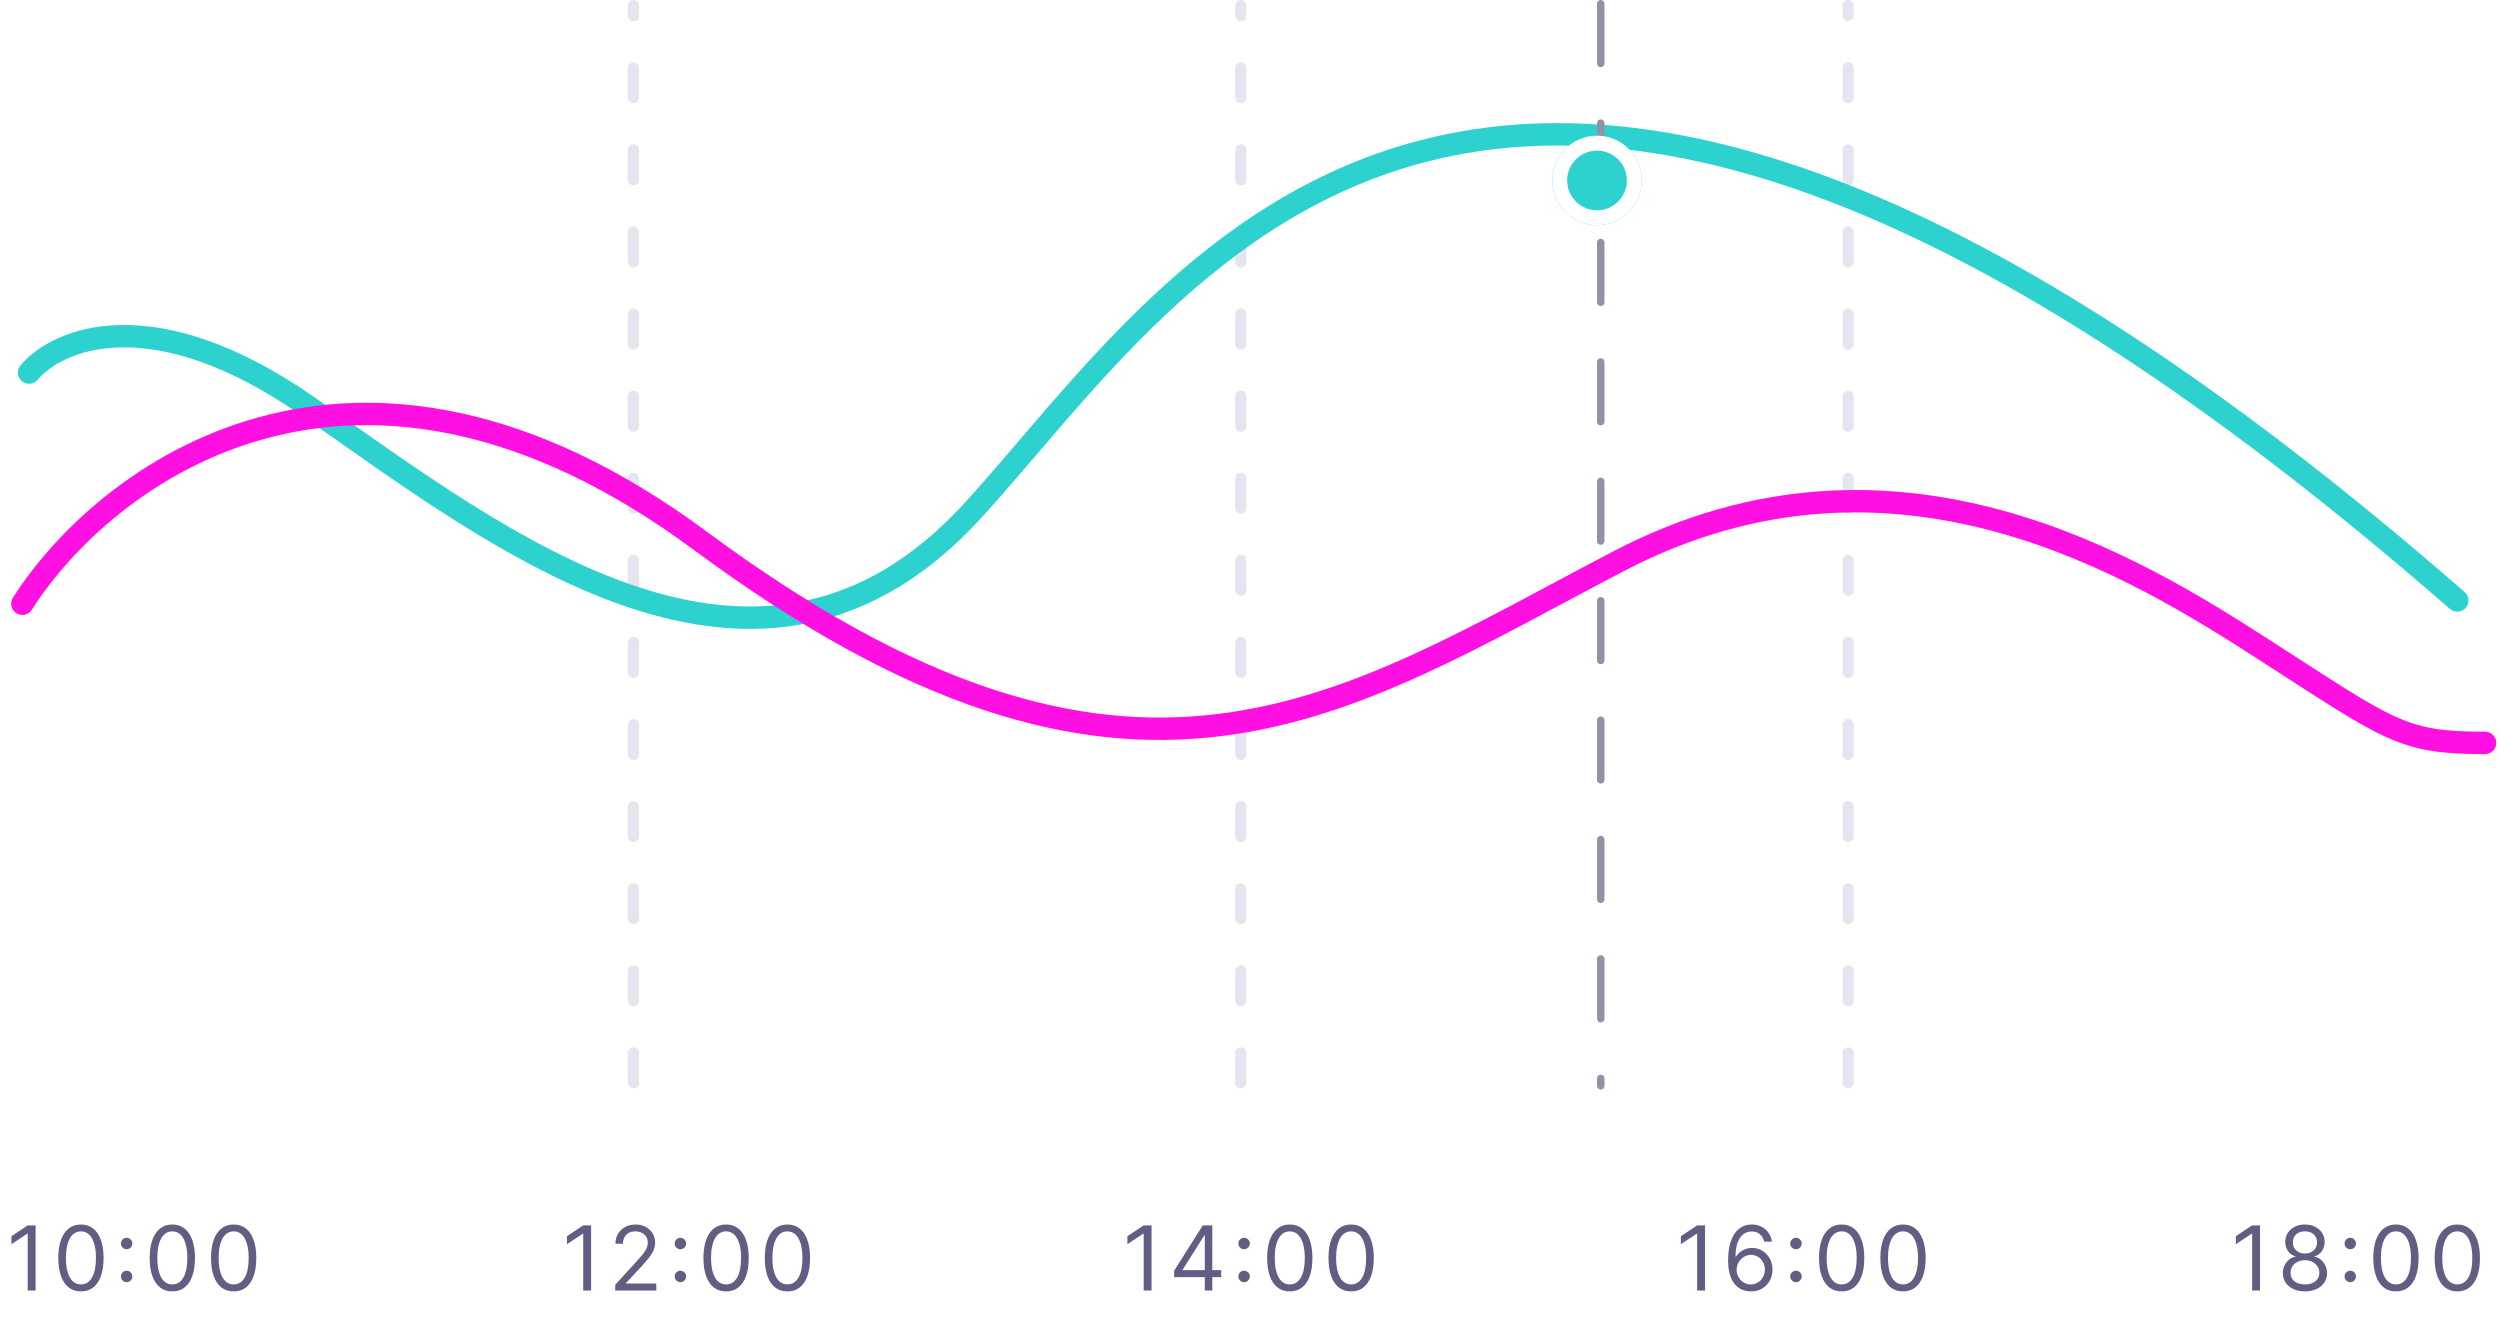 <svg width="335" height="177" viewBox="0 0 335 177" fill="none" xmlns="http://www.w3.org/2000/svg">
<path d="M4.769 164.202V172.929H3.713V165.31H3.661L1.531 166.725V165.651L3.713 164.202H4.769ZM10.846 173.049C10.204 173.049 9.657 172.874 9.205 172.524C8.754 172.172 8.408 171.662 8.17 170.995C7.931 170.324 7.812 169.514 7.812 168.566C7.812 167.622 7.931 166.817 8.17 166.149C8.411 165.479 8.758 164.968 9.21 164.615C9.664 164.26 10.21 164.083 10.846 164.083C11.482 164.083 12.026 164.26 12.478 164.615C12.933 164.968 13.279 165.479 13.518 166.149C13.759 166.817 13.88 167.622 13.88 168.566C13.88 169.514 13.761 170.324 13.522 170.995C13.283 171.662 12.938 172.172 12.486 172.524C12.035 172.874 11.488 173.049 10.846 173.049ZM10.846 172.111C11.482 172.111 11.977 171.804 12.329 171.191C12.681 170.577 12.857 169.702 12.857 168.566C12.857 167.81 12.776 167.166 12.614 166.635C12.455 166.104 12.225 165.699 11.924 165.421C11.626 165.142 11.266 165.003 10.846 165.003C10.215 165.003 9.722 165.314 9.367 165.936C9.012 166.556 8.835 167.432 8.835 168.566C8.835 169.321 8.914 169.963 9.073 170.492C9.232 171.02 9.461 171.422 9.759 171.698C10.06 171.973 10.423 172.111 10.846 172.111ZM16.969 171.813C16.759 171.813 16.579 171.737 16.428 171.587C16.278 171.436 16.202 171.256 16.202 171.046C16.202 170.835 16.278 170.655 16.428 170.504C16.579 170.354 16.759 170.279 16.969 170.279C17.18 170.279 17.36 170.354 17.511 170.504C17.661 170.655 17.736 170.835 17.736 171.046C17.736 171.185 17.701 171.313 17.63 171.429C17.562 171.546 17.469 171.639 17.353 171.71C17.239 171.779 17.111 171.813 16.969 171.813ZM16.969 167.398C16.759 167.398 16.579 167.323 16.428 167.172C16.278 167.022 16.202 166.841 16.202 166.631C16.202 166.421 16.278 166.24 16.428 166.09C16.579 165.939 16.759 165.864 16.969 165.864C17.18 165.864 17.36 165.939 17.511 166.09C17.661 166.24 17.736 166.421 17.736 166.631C17.736 166.77 17.701 166.898 17.63 167.014C17.562 167.131 17.469 167.225 17.353 167.296C17.239 167.364 17.111 167.398 16.969 167.398ZM23.091 173.049C22.449 173.049 21.902 172.874 21.45 172.524C20.998 172.172 20.653 171.662 20.415 170.995C20.176 170.324 20.056 169.514 20.056 168.566C20.056 167.622 20.176 166.817 20.415 166.149C20.656 165.479 21.003 164.968 21.454 164.615C21.909 164.26 22.454 164.083 23.091 164.083C23.727 164.083 24.271 164.26 24.723 164.615C25.177 164.968 25.524 165.479 25.762 166.149C26.004 166.817 26.125 167.622 26.125 168.566C26.125 169.514 26.005 170.324 25.767 170.995C25.528 171.662 25.183 172.172 24.731 172.524C24.279 172.874 23.733 173.049 23.091 173.049ZM23.091 172.111C23.727 172.111 24.221 171.804 24.574 171.191C24.926 170.577 25.102 169.702 25.102 168.566C25.102 167.81 25.021 167.166 24.859 166.635C24.7 166.104 24.47 165.699 24.169 165.421C23.87 165.142 23.511 165.003 23.091 165.003C22.46 165.003 21.967 165.314 21.612 165.936C21.257 166.556 21.079 167.432 21.079 168.566C21.079 169.321 21.159 169.963 21.318 170.492C21.477 171.02 21.706 171.422 22.004 171.698C22.305 171.973 22.667 172.111 23.091 172.111ZM31.311 173.049C30.669 173.049 30.122 172.874 29.67 172.524C29.218 172.172 28.873 171.662 28.634 170.995C28.396 170.324 28.276 169.514 28.276 168.566C28.276 167.622 28.396 166.817 28.634 166.149C28.876 165.479 29.223 164.968 29.674 164.615C30.129 164.26 30.674 164.083 31.311 164.083C31.947 164.083 32.491 164.26 32.943 164.615C33.397 164.968 33.744 165.479 33.983 166.149C34.224 166.817 34.345 167.622 34.345 168.566C34.345 169.514 34.225 170.324 33.987 170.995C33.748 171.662 33.403 172.172 32.951 172.524C32.499 172.874 31.953 173.049 31.311 173.049ZM31.311 172.111C31.947 172.111 32.441 171.804 32.794 171.191C33.146 170.577 33.322 169.702 33.322 168.566C33.322 167.81 33.241 167.166 33.079 166.635C32.92 166.104 32.69 165.699 32.389 165.421C32.09 165.142 31.731 165.003 31.311 165.003C30.68 165.003 30.187 165.314 29.832 165.936C29.477 166.556 29.299 167.432 29.299 168.566C29.299 169.321 29.379 169.963 29.538 170.492C29.697 171.02 29.926 171.422 30.224 171.698C30.525 171.973 30.887 172.111 31.311 172.111Z" fill="#615E83"/>
<path d="M79.207 164.202V172.929H78.15V165.31H78.099L75.968 166.725V165.651L78.15 164.202H79.207ZM82.437 172.929V172.162L85.317 169.009C85.656 168.639 85.934 168.318 86.153 168.046C86.371 167.77 86.533 167.512 86.638 167.27C86.746 167.026 86.8 166.77 86.8 166.503C86.8 166.196 86.727 165.931 86.579 165.706C86.434 165.482 86.235 165.308 85.982 165.186C85.729 165.064 85.445 165.003 85.13 165.003C84.795 165.003 84.502 165.073 84.252 165.212C84.005 165.348 83.813 165.54 83.677 165.787C83.543 166.034 83.477 166.324 83.477 166.656H82.471C82.471 166.145 82.589 165.696 82.825 165.31C83.06 164.924 83.381 164.622 83.788 164.406C84.197 164.191 84.656 164.083 85.164 164.083C85.675 164.083 86.129 164.191 86.523 164.406C86.918 164.622 87.228 164.914 87.453 165.28C87.677 165.647 87.789 166.054 87.789 166.503C87.789 166.824 87.731 167.138 87.614 167.445C87.501 167.749 87.302 168.088 87.018 168.463C86.737 168.835 86.346 169.29 85.846 169.827L83.886 171.924V171.992H87.942V172.929H82.437ZM91.172 171.813C90.962 171.813 90.782 171.737 90.631 171.587C90.481 171.436 90.405 171.256 90.405 171.046C90.405 170.835 90.481 170.655 90.631 170.504C90.782 170.354 90.962 170.279 91.172 170.279C91.383 170.279 91.563 170.354 91.714 170.504C91.864 170.655 91.939 170.835 91.939 171.046C91.939 171.185 91.904 171.313 91.833 171.429C91.765 171.546 91.672 171.639 91.556 171.71C91.442 171.779 91.314 171.813 91.172 171.813ZM91.172 167.398C90.962 167.398 90.782 167.323 90.631 167.172C90.481 167.022 90.405 166.841 90.405 166.631C90.405 166.421 90.481 166.24 90.631 166.09C90.782 165.939 90.962 165.864 91.172 165.864C91.383 165.864 91.563 165.939 91.714 166.09C91.864 166.24 91.939 166.421 91.939 166.631C91.939 166.77 91.904 166.898 91.833 167.014C91.765 167.131 91.672 167.225 91.556 167.296C91.442 167.364 91.314 167.398 91.172 167.398ZM97.294 173.049C96.652 173.049 96.105 172.874 95.653 172.524C95.201 172.172 94.856 171.662 94.618 170.995C94.379 170.324 94.26 169.514 94.26 168.566C94.26 167.622 94.379 166.817 94.618 166.149C94.859 165.479 95.206 164.968 95.657 164.615C96.112 164.26 96.657 164.083 97.294 164.083C97.93 164.083 98.474 164.26 98.926 164.615C99.38 164.968 99.727 165.479 99.966 166.149C100.207 166.817 100.328 167.622 100.328 168.566C100.328 169.514 100.209 170.324 99.97 170.995C99.731 171.662 99.386 172.172 98.934 172.524C98.483 172.874 97.936 173.049 97.294 173.049ZM97.294 172.111C97.93 172.111 98.424 171.804 98.777 171.191C99.129 170.577 99.305 169.702 99.305 168.566C99.305 167.81 99.224 167.166 99.062 166.635C98.903 166.104 98.673 165.699 98.372 165.421C98.074 165.142 97.714 165.003 97.294 165.003C96.663 165.003 96.17 165.314 95.815 165.936C95.46 166.556 95.282 167.432 95.282 168.566C95.282 169.321 95.362 169.963 95.521 170.492C95.68 171.02 95.909 171.422 96.207 171.698C96.508 171.973 96.87 172.111 97.294 172.111ZM105.514 173.049C104.872 173.049 104.325 172.874 103.873 172.524C103.421 172.172 103.076 171.662 102.838 170.995C102.599 170.324 102.48 169.514 102.48 168.566C102.48 167.622 102.599 166.817 102.838 166.149C103.079 165.479 103.426 164.968 103.877 164.615C104.332 164.26 104.877 164.083 105.514 164.083C106.15 164.083 106.694 164.26 107.146 164.615C107.6 164.968 107.947 165.479 108.186 166.149C108.427 166.817 108.548 167.622 108.548 168.566C108.548 169.514 108.429 170.324 108.19 170.995C107.951 171.662 107.606 172.172 107.154 172.524C106.703 172.874 106.156 173.049 105.514 173.049ZM105.514 172.111C106.15 172.111 106.644 171.804 106.997 171.191C107.349 170.577 107.525 169.702 107.525 168.566C107.525 167.81 107.444 167.166 107.282 166.635C107.123 166.104 106.893 165.699 106.592 165.421C106.294 165.142 105.934 165.003 105.514 165.003C104.883 165.003 104.39 165.314 104.035 165.936C103.68 166.556 103.502 167.432 103.502 168.566C103.502 169.321 103.582 169.963 103.741 170.492C103.9 171.02 104.129 171.422 104.427 171.698C104.728 171.973 105.09 172.111 105.514 172.111Z" fill="#615E83"/>
<path d="M154.31 164.202V172.929H153.254V165.31H153.202L151.072 166.725V165.651L153.254 164.202H154.31ZM157.336 171.139V170.27L161.171 164.202H161.802V165.549H161.376L158.478 170.134V170.202H163.643V171.139H157.336ZM161.444 172.929V170.875V170.47V164.202H162.449V172.929H161.444ZM166.71 171.813C166.499 171.813 166.319 171.737 166.168 171.587C166.018 171.436 165.943 171.256 165.943 171.046C165.943 170.835 166.018 170.655 166.168 170.504C166.319 170.354 166.499 170.279 166.71 170.279C166.92 170.279 167.1 170.354 167.251 170.504C167.401 170.655 167.477 170.835 167.477 171.046C167.477 171.185 167.441 171.313 167.37 171.429C167.302 171.546 167.21 171.639 167.093 171.71C166.979 171.779 166.852 171.813 166.71 171.813ZM166.71 167.398C166.499 167.398 166.319 167.323 166.168 167.172C166.018 167.022 165.943 166.841 165.943 166.631C165.943 166.421 166.018 166.24 166.168 166.09C166.319 165.939 166.499 165.864 166.71 165.864C166.92 165.864 167.1 165.939 167.251 166.09C167.401 166.24 167.477 166.421 167.477 166.631C167.477 166.77 167.441 166.898 167.37 167.014C167.302 167.131 167.21 167.225 167.093 167.296C166.979 167.364 166.852 167.398 166.71 167.398ZM172.831 173.049C172.189 173.049 171.642 172.874 171.19 172.524C170.739 172.172 170.393 171.662 170.155 170.995C169.916 170.324 169.797 169.514 169.797 168.566C169.797 167.622 169.916 166.817 170.155 166.149C170.396 165.479 170.743 164.968 171.194 164.615C171.649 164.26 172.194 164.083 172.831 164.083C173.467 164.083 174.011 164.26 174.463 164.615C174.917 164.968 175.264 165.479 175.503 166.149C175.744 166.817 175.865 167.622 175.865 168.566C175.865 169.514 175.746 170.324 175.507 170.995C175.268 171.662 174.923 172.172 174.471 172.524C174.02 172.874 173.473 173.049 172.831 173.049ZM172.831 172.111C173.467 172.111 173.962 171.804 174.314 171.191C174.666 170.577 174.842 169.702 174.842 168.566C174.842 167.81 174.761 167.166 174.599 166.635C174.44 166.104 174.21 165.699 173.909 165.421C173.611 165.142 173.251 165.003 172.831 165.003C172.2 165.003 171.707 165.314 171.352 165.936C170.997 166.556 170.819 167.432 170.819 168.566C170.819 169.321 170.899 169.963 171.058 170.492C171.217 171.02 171.446 171.422 171.744 171.698C172.045 171.973 172.408 172.111 172.831 172.111ZM181.051 173.049C180.409 173.049 179.862 172.874 179.41 172.524C178.959 172.172 178.613 171.662 178.375 170.995C178.136 170.324 178.017 169.514 178.017 168.566C178.017 167.622 178.136 166.817 178.375 166.149C178.616 165.479 178.963 164.968 179.414 164.615C179.869 164.26 180.414 164.083 181.051 164.083C181.687 164.083 182.231 164.26 182.683 164.615C183.137 164.968 183.484 165.479 183.723 166.149C183.964 166.817 184.085 167.622 184.085 168.566C184.085 169.514 183.966 170.324 183.727 170.995C183.488 171.662 183.143 172.172 182.691 172.524C182.24 172.874 181.693 173.049 181.051 173.049ZM181.051 172.111C181.687 172.111 182.182 171.804 182.534 171.191C182.886 170.577 183.062 169.702 183.062 168.566C183.062 167.81 182.981 167.166 182.819 166.635C182.66 166.104 182.43 165.699 182.129 165.421C181.831 165.142 181.471 165.003 181.051 165.003C180.42 165.003 179.927 165.314 179.572 165.936C179.217 166.556 179.039 167.432 179.039 168.566C179.039 169.321 179.119 169.963 179.278 170.492C179.437 171.02 179.666 171.422 179.964 171.698C180.265 171.973 180.628 172.111 181.051 172.111Z" fill="#615E83"/>
<path d="M228.473 164.202V172.929H227.416V165.31H227.365L225.234 166.725V165.651L227.416 164.202H228.473ZM234.601 173.049C234.243 173.043 233.885 172.975 233.527 172.844C233.169 172.713 232.842 172.493 232.547 172.183C232.251 171.871 232.014 171.449 231.835 170.918C231.656 170.384 231.567 169.713 231.567 168.906C231.567 168.134 231.639 167.449 231.784 166.852C231.929 166.253 232.139 165.749 232.415 165.34C232.69 164.928 233.023 164.615 233.412 164.402C233.804 164.189 234.246 164.083 234.737 164.083C235.226 164.083 235.66 164.181 236.041 164.377C236.425 164.57 236.737 164.84 236.979 165.186C237.22 165.533 237.376 165.932 237.447 166.384H236.407C236.311 165.992 236.123 165.666 235.845 165.408C235.567 165.149 235.197 165.02 234.737 165.02C234.061 165.02 233.528 165.314 233.139 165.902C232.753 166.49 232.558 167.316 232.555 168.378H232.623C232.782 168.137 232.971 167.931 233.19 167.76C233.412 167.587 233.656 167.453 233.923 167.36C234.19 167.266 234.473 167.219 234.771 167.219C235.271 167.219 235.729 167.344 236.143 167.594C236.558 167.841 236.89 168.183 237.14 168.621C237.39 169.056 237.515 169.554 237.515 170.117C237.515 170.656 237.395 171.151 237.153 171.6C236.912 172.046 236.572 172.401 236.135 172.665C235.7 172.926 235.189 173.054 234.601 173.049ZM234.601 172.111C234.959 172.111 235.28 172.022 235.564 171.843C235.851 171.664 236.077 171.424 236.241 171.122C236.409 170.821 236.493 170.486 236.493 170.117C236.493 169.756 236.412 169.428 236.25 169.132C236.091 168.834 235.871 168.597 235.589 168.421C235.311 168.245 234.993 168.156 234.635 168.156C234.365 168.156 234.113 168.21 233.88 168.318C233.648 168.424 233.443 168.568 233.267 168.753C233.094 168.938 232.957 169.149 232.858 169.388C232.758 169.624 232.709 169.872 232.709 170.134C232.709 170.48 232.79 170.804 232.952 171.105C233.116 171.406 233.341 171.649 233.625 171.834C233.912 172.019 234.237 172.111 234.601 172.111ZM240.661 171.813C240.451 171.813 240.271 171.737 240.12 171.587C239.969 171.436 239.894 171.256 239.894 171.046C239.894 170.835 239.969 170.655 240.12 170.504C240.271 170.354 240.451 170.279 240.661 170.279C240.871 170.279 241.052 170.354 241.202 170.504C241.353 170.655 241.428 170.835 241.428 171.046C241.428 171.185 241.393 171.313 241.322 171.429C241.254 171.546 241.161 171.639 241.045 171.71C240.931 171.779 240.803 171.813 240.661 171.813ZM240.661 167.398C240.451 167.398 240.271 167.323 240.12 167.172C239.969 167.022 239.894 166.841 239.894 166.631C239.894 166.421 239.969 166.24 240.12 166.09C240.271 165.939 240.451 165.864 240.661 165.864C240.871 165.864 241.052 165.939 241.202 166.09C241.353 166.24 241.428 166.421 241.428 166.631C241.428 166.77 241.393 166.898 241.322 167.014C241.254 167.131 241.161 167.225 241.045 167.296C240.931 167.364 240.803 167.398 240.661 167.398ZM246.782 173.049C246.14 173.049 245.594 172.874 245.142 172.524C244.69 172.172 244.345 171.662 244.106 170.995C243.868 170.324 243.748 169.514 243.748 168.566C243.748 167.622 243.868 166.817 244.106 166.149C244.348 165.479 244.694 164.968 245.146 164.615C245.601 164.26 246.146 164.083 246.782 164.083C247.419 164.083 247.963 164.26 248.415 164.615C248.869 164.968 249.216 165.479 249.454 166.149C249.696 166.817 249.817 167.622 249.817 168.566C249.817 169.514 249.697 170.324 249.459 170.995C249.22 171.662 248.875 172.172 248.423 172.524C247.971 172.874 247.425 173.049 246.782 173.049ZM246.782 172.111C247.419 172.111 247.913 171.804 248.265 171.191C248.618 170.577 248.794 169.702 248.794 168.566C248.794 167.81 248.713 167.166 248.551 166.635C248.392 166.104 248.162 165.699 247.861 165.421C247.562 165.142 247.203 165.003 246.782 165.003C246.152 165.003 245.659 165.314 245.304 165.936C244.949 166.556 244.771 167.432 244.771 168.566C244.771 169.321 244.851 169.963 245.01 170.492C245.169 171.02 245.398 171.422 245.696 171.698C245.997 171.973 246.359 172.111 246.782 172.111ZM255.003 173.049C254.36 173.049 253.814 172.874 253.362 172.524C252.91 172.172 252.565 171.662 252.326 170.995C252.088 170.324 251.968 169.514 251.968 168.566C251.968 167.622 252.088 166.817 252.326 166.149C252.568 165.479 252.914 164.968 253.366 164.615C253.821 164.26 254.366 164.083 255.003 164.083C255.639 164.083 256.183 164.26 256.635 164.615C257.089 164.968 257.436 165.479 257.674 166.149C257.916 166.817 258.037 167.622 258.037 168.566C258.037 169.514 257.917 170.324 257.679 170.995C257.44 171.662 257.095 172.172 256.643 172.524C256.191 172.874 255.645 173.049 255.003 173.049ZM255.003 172.111C255.639 172.111 256.133 171.804 256.485 171.191C256.838 170.577 257.014 169.702 257.014 168.566C257.014 167.81 256.933 167.166 256.771 166.635C256.612 166.104 256.382 165.699 256.081 165.421C255.782 165.142 255.423 165.003 255.003 165.003C254.372 165.003 253.879 165.314 253.524 165.936C253.169 166.556 252.991 167.432 252.991 168.566C252.991 169.321 253.071 169.963 253.23 170.492C253.389 171.02 253.618 171.422 253.916 171.698C254.217 171.973 254.579 172.111 255.003 172.111Z" fill="#615E83"/>
<path d="M302.841 164.202V172.929H301.784V165.31H301.733L299.602 166.725V165.651L301.784 164.202H302.841ZM308.866 173.049C308.281 173.049 307.764 172.945 307.315 172.737C306.869 172.527 306.521 172.239 306.271 171.872C306.021 171.503 305.897 171.083 305.9 170.611C305.897 170.242 305.97 169.901 306.117 169.588C306.265 169.273 306.467 169.01 306.723 168.8C306.981 168.587 307.269 168.452 307.588 168.395V168.344C307.17 168.236 306.838 168.002 306.591 167.641C306.343 167.277 306.221 166.864 306.224 166.401C306.221 165.958 306.333 165.561 306.561 165.212C306.788 164.862 307.1 164.587 307.498 164.385C307.899 164.183 308.355 164.083 308.866 164.083C309.372 164.083 309.823 164.183 310.221 164.385C310.619 164.587 310.931 164.862 311.159 165.212C311.389 165.561 311.505 165.958 311.508 166.401C311.505 166.864 311.379 167.277 311.129 167.641C310.882 168.002 310.554 168.236 310.144 168.344V168.395C310.46 168.452 310.744 168.587 310.997 168.8C311.25 169.01 311.451 169.273 311.602 169.588C311.752 169.901 311.829 170.242 311.832 170.611C311.829 171.083 311.701 171.503 311.448 171.872C311.198 172.239 310.85 172.527 310.404 172.737C309.961 172.945 309.448 173.049 308.866 173.049ZM308.866 172.111C309.261 172.111 309.602 172.047 309.889 171.919C310.176 171.791 310.397 171.611 310.554 171.378C310.71 171.145 310.789 170.872 310.792 170.56C310.789 170.23 310.704 169.939 310.537 169.686C310.369 169.433 310.14 169.235 309.85 169.09C309.564 168.945 309.235 168.872 308.866 168.872C308.494 168.872 308.162 168.945 307.869 169.09C307.579 169.235 307.35 169.433 307.183 169.686C307.018 169.939 306.937 170.23 306.94 170.56C306.937 170.872 307.012 171.145 307.166 171.378C307.322 171.611 307.545 171.791 307.835 171.919C308.125 172.047 308.468 172.111 308.866 172.111ZM308.866 167.969C309.179 167.969 309.456 167.906 309.697 167.781C309.941 167.656 310.133 167.482 310.272 167.257C310.412 167.033 310.483 166.77 310.485 166.469C310.483 166.174 310.413 165.916 310.277 165.698C310.14 165.476 309.951 165.306 309.71 165.186C309.468 165.064 309.187 165.003 308.866 165.003C308.539 165.003 308.254 165.064 308.01 165.186C307.765 165.306 307.576 165.476 307.443 165.698C307.309 165.916 307.244 166.174 307.247 166.469C307.244 166.77 307.311 167.033 307.447 167.257C307.586 167.482 307.778 167.656 308.022 167.781C308.267 167.906 308.548 167.969 308.866 167.969ZM314.935 171.813C314.725 171.813 314.545 171.737 314.394 171.587C314.243 171.436 314.168 171.256 314.168 171.046C314.168 170.835 314.243 170.655 314.394 170.504C314.545 170.354 314.725 170.279 314.935 170.279C315.145 170.279 315.326 170.354 315.476 170.504C315.627 170.655 315.702 170.835 315.702 171.046C315.702 171.185 315.667 171.313 315.596 171.429C315.527 171.546 315.435 171.639 315.319 171.71C315.205 171.779 315.077 171.813 314.935 171.813ZM314.935 167.398C314.725 167.398 314.545 167.323 314.394 167.172C314.243 167.022 314.168 166.841 314.168 166.631C314.168 166.421 314.243 166.24 314.394 166.09C314.545 165.939 314.725 165.864 314.935 165.864C315.145 165.864 315.326 165.939 315.476 166.09C315.627 166.24 315.702 166.421 315.702 166.631C315.702 166.77 315.667 166.898 315.596 167.014C315.527 167.131 315.435 167.225 315.319 167.296C315.205 167.364 315.077 167.398 314.935 167.398ZM321.056 173.049C320.414 173.049 319.868 172.874 319.416 172.524C318.964 172.172 318.619 171.662 318.38 170.995C318.142 170.324 318.022 169.514 318.022 168.566C318.022 167.622 318.142 166.817 318.38 166.149C318.622 165.479 318.968 164.968 319.42 164.615C319.875 164.26 320.42 164.083 321.056 164.083C321.693 164.083 322.237 164.26 322.689 164.615C323.143 164.968 323.49 165.479 323.728 166.149C323.97 166.817 324.091 167.622 324.091 168.566C324.091 169.514 323.971 170.324 323.733 170.995C323.494 171.662 323.149 172.172 322.697 172.524C322.245 172.874 321.698 173.049 321.056 173.049ZM321.056 172.111C321.693 172.111 322.187 171.804 322.539 171.191C322.892 170.577 323.068 169.702 323.068 168.566C323.068 167.81 322.987 167.166 322.825 166.635C322.666 166.104 322.436 165.699 322.135 165.421C321.836 165.142 321.477 165.003 321.056 165.003C320.426 165.003 319.933 165.314 319.578 165.936C319.223 166.556 319.045 167.432 319.045 168.566C319.045 169.321 319.125 169.963 319.284 170.492C319.443 171.02 319.671 171.422 319.97 171.698C320.271 171.973 320.633 172.111 321.056 172.111ZM329.276 173.049C328.634 173.049 328.088 172.874 327.636 172.524C327.184 172.172 326.839 171.662 326.6 170.995C326.362 170.324 326.242 169.514 326.242 168.566C326.242 167.622 326.362 166.817 326.6 166.149C326.842 165.479 327.188 164.968 327.64 164.615C328.095 164.26 328.64 164.083 329.276 164.083C329.913 164.083 330.457 164.26 330.909 164.615C331.363 164.968 331.71 165.479 331.948 166.149C332.19 166.817 332.311 167.622 332.311 168.566C332.311 169.514 332.191 170.324 331.953 170.995C331.714 171.662 331.369 172.172 330.917 172.524C330.465 172.874 329.918 173.049 329.276 173.049ZM329.276 172.111C329.913 172.111 330.407 171.804 330.759 171.191C331.112 170.577 331.288 169.702 331.288 168.566C331.288 167.81 331.207 167.166 331.045 166.635C330.886 166.104 330.656 165.699 330.355 165.421C330.056 165.142 329.697 165.003 329.276 165.003C328.646 165.003 328.153 165.314 327.798 165.936C327.443 166.556 327.265 167.432 327.265 168.566C327.265 169.321 327.345 169.963 327.504 170.492C327.663 171.02 327.891 171.422 328.19 171.698C328.491 171.973 328.853 172.111 329.276 172.111Z" fill="#615E83"/>
<line x1="84.884" y1="145.093" x2="84.884" y2="0.75" stroke="#E5E5EF" stroke-width="1.5" stroke-linecap="round" stroke-dasharray="4 7"/>
<line x1="166.268" y1="145.093" x2="166.268" y2="0.75" stroke="#E5E5EF" stroke-width="1.5" stroke-linecap="round" stroke-dasharray="4 7"/>
<line x1="247.652" y1="145.093" x2="247.652" y2="0.75" stroke="#E5E5EF" stroke-width="1.5" stroke-linecap="round" stroke-dasharray="4 7"/>
<path d="M3.895 49.927C7.683 45.391 20.463 39.949 41.278 54.462C67.296 72.603 101.688 99.814 130.399 68.37C159.109 36.926 198.884 -33.22 329.276 80.464" stroke="#2DD2CE" stroke-width="3" stroke-linecap="round"/>
<path d="M3 80.901C13.916 63.758 47.363 38.068 93.817 72.447C151.885 115.422 179.841 94.515 216.986 75.157C254.132 55.8 286.683 76.319 303.532 87.159C320.382 97.999 321.875 99.548 333 99.548" stroke="#FE0FE2" stroke-width="3" stroke-linecap="round"/>
<line x1="214.5" y1="0.5" x2="214.5" y2="145.5" stroke="#9291A5" stroke-linecap="round" stroke-dasharray="8 8"/>
<g filter="url(#filter0_d_113_48)">
<circle cx="214" cy="16.182" r="6" fill="#2DD2CE"/>
<circle cx="214" cy="16.182" r="5" stroke="white" stroke-width="2"/>
</g>
<defs>
<filter id="filter0_d_113_48" x="200" y="10.182" width="28" height="28" filterUnits="userSpaceOnUse" color-interpolation-filters="sRGB">
<feFlood flood-opacity="0" result="BackgroundImageFix"/>
<feColorMatrix in="SourceAlpha" type="matrix" values="0 0 0 0 0 0 0 0 0 0 0 0 0 0 0 0 0 0 127 0" result="hardAlpha"/>
<feOffset dy="8"/>
<feGaussianBlur stdDeviation="4"/>
<feComposite in2="hardAlpha" operator="out"/>
<feColorMatrix type="matrix" values="0 0 0 0 0.051 0 0 0 0 0.039 0 0 0 0 0.173 0 0 0 0.08 0"/>
<feBlend mode="normal" in2="BackgroundImageFix" result="effect1_dropShadow_113_48"/>
<feBlend mode="normal" in="SourceGraphic" in2="effect1_dropShadow_113_48" result="shape"/>
</filter>
</defs>
</svg>
